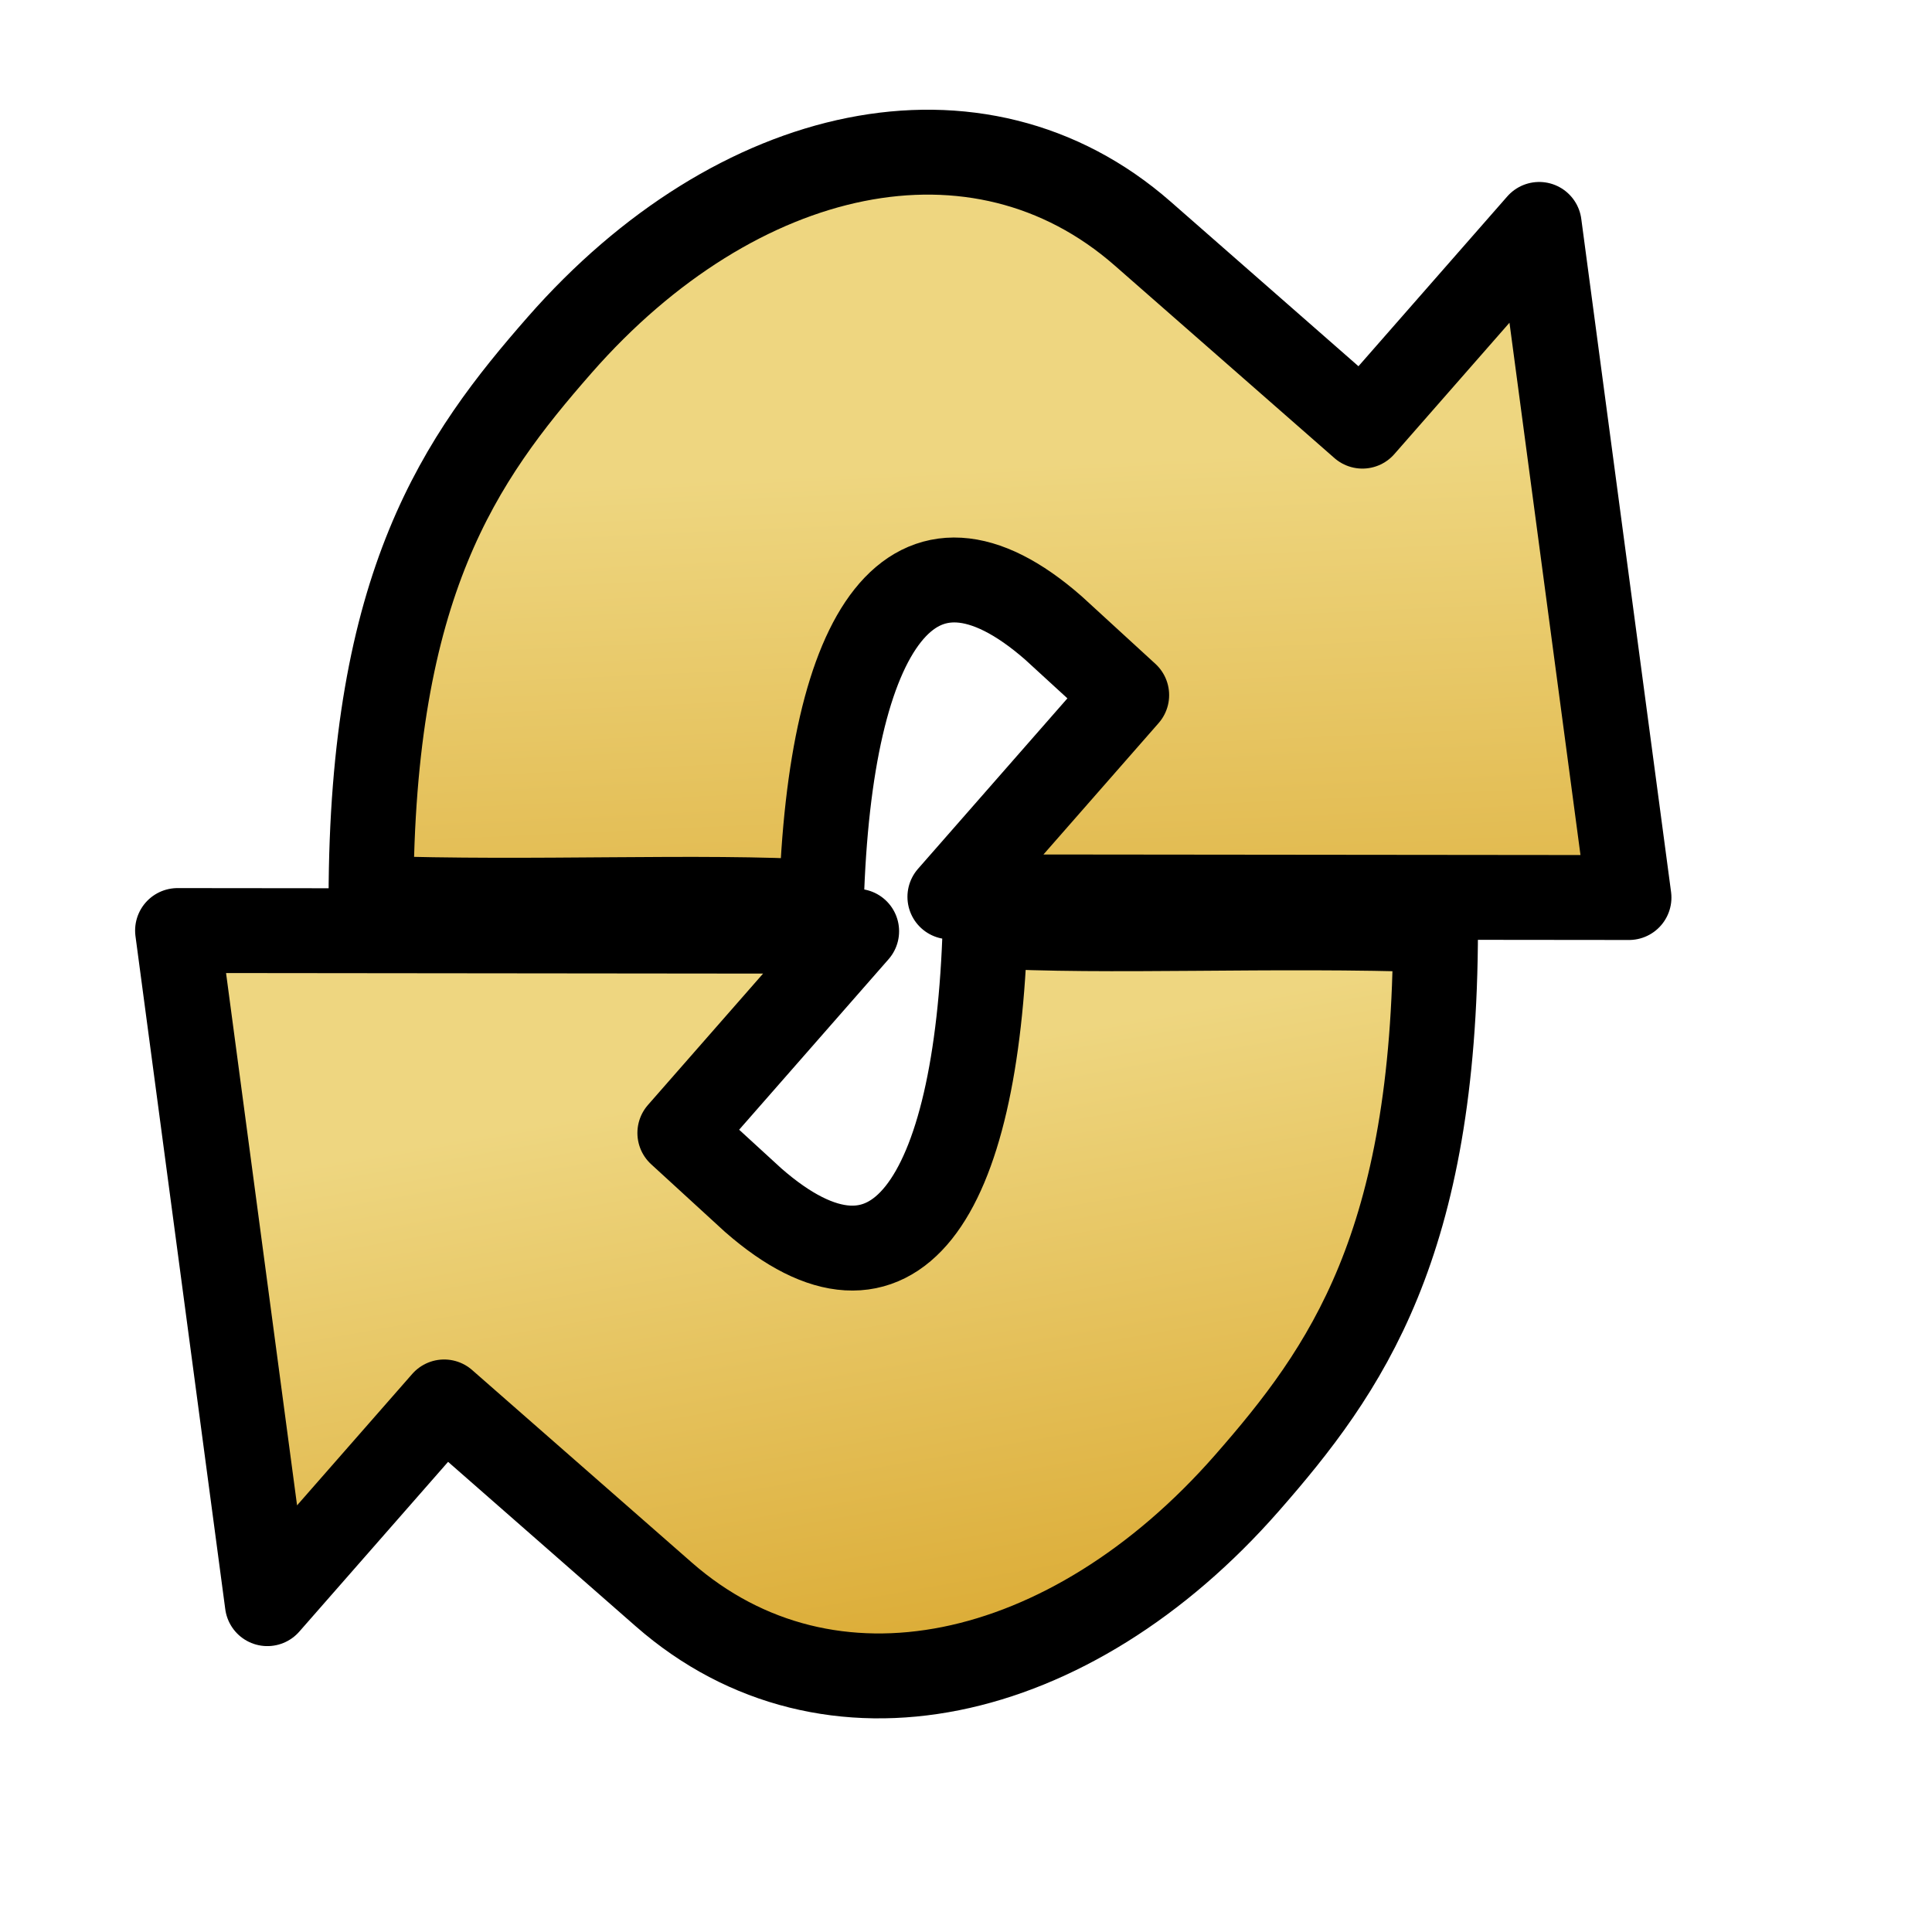 <?xml version="1.0" encoding="UTF-8" standalone="no"?>
<!-- Created with Sodipodi ("http://www.sodipodi.com/") -->
<svg
   xmlns:dc="http://purl.org/dc/elements/1.1/"
   xmlns:cc="http://web.resource.org/cc/"
   xmlns:rdf="http://www.w3.org/1999/02/22-rdf-syntax-ns#"
   xmlns:svg="http://www.w3.org/2000/svg"
   xmlns="http://www.w3.org/2000/svg"
   xmlns:xlink="http://www.w3.org/1999/xlink"
   xmlns:sodipodi="http://inkscape.sourceforge.net/DTD/sodipodi-0.dtd"
   xmlns:inkscape="http://www.inkscape.org/namespaces/inkscape"
   id="svg580"
   sodipodi:version="0.32"
   width="128pt"
   height="128pt"
   sodipodi:docbase="/home/francois"
   sodipodi:docname="stock_shuffle.svg"
   inkscape:version="0.41">
  <defs
     id="defs582">
    <linearGradient
       id="linearGradient850">
      <stop
         style="stop-color:#eed680;stop-opacity:1;"
         offset="0"
         id="stop851" />
      <stop
         style="stop-color:#d1940c;stop-opacity:1;"
         offset="1"
         id="stop852" />
    </linearGradient>
    <linearGradient
       id="linearGradient858">
      <stop
         style="stop-color:#ffff00;stop-opacity:1;"
         offset="0"
         id="stop859" />
      <stop
         style="stop-color:#ffcd00;stop-opacity:1;"
         offset="1"
         id="stop860" />
    </linearGradient>
    <linearGradient
       id="linearGradient828">
      <stop
         style="stop-color:#878887;stop-opacity:1;"
         offset="0"
         id="stop829" />
      <stop
         style="stop-color:#b3b3b3;stop-opacity:1;"
         offset="1"
         id="stop830" />
    </linearGradient>
    <linearGradient
       id="linearGradient889">
      <stop
         style="stop-color:#7d7d82;stop-opacity:1;"
         offset="0"
         id="stop890" />
      <stop
         style="stop-color:#bfbfbf;stop-opacity:1;"
         offset="1"
         id="stop891" />
    </linearGradient>
    <linearGradient
       id="linearGradient841">
      <stop
         style="stop-color:#7abad9;stop-opacity:1;"
         offset="0"
         id="stop842" />
      <stop
         style="stop-color:#bcdcec;stop-opacity:1;"
         offset="0.684"
         id="stop861" />
      <stop
         style="stop-color:#ddedf5;stop-opacity:1;"
         offset="0.848"
         id="stop862" />
      <stop
         style="stop-color:#ffffff;stop-opacity:1;"
         offset="1"
         id="stop843" />
    </linearGradient>
    <linearGradient
       xlink:href="#linearGradient850"
       id="linearGradient831"
       x1="93.327"
       y1="89.293"
       x2="158.516"
       y2="145.816"
       gradientTransform="matrix(0.809,0,0,0.878,0.99,24.448)"
       gradientUnits="userSpaceOnUse" />
    <linearGradient
       xlink:href="#linearGradient850"
       id="linearGradient836"
       x1="56.706"
       y1="46.596"
       x2="119.339"
       y2="117.249"
       gradientTransform="matrix(0.809,0,0,0.878,24.99,0.448)"
       gradientUnits="userSpaceOnUse" />
    <linearGradient
       id="linearGradient641">
      <stop
         style="stop-color:#006ec7;stop-opacity:1;"
         offset="0"
         id="stop642" />
      <stop
         style="stop-color:#ffffff;stop-opacity:1;"
         offset="1"
         id="stop643" />
    </linearGradient>
    <linearGradient
       xlink:href="#linearGradient841"
       id="linearGradient644"
       x1="0.531"
       y1="0.83"
       x2="0.531"
       y2="0.151" />
    <linearGradient
       xlink:href="#linearGradient841"
       id="linearGradient651"
       x1="0.538"
       y1="0.925"
       x2="0.534"
       y2="0.151" />
    <linearGradient
       xlink:href="#linearGradient841"
       id="linearGradient892"
       x1="0.609"
       y1="0.906"
       x2="0.613"
       y2="0.151" />
    <linearGradient
       xlink:href="#linearGradient889"
       id="linearGradient857" />
    <linearGradient
       y2="145.816"
       x2="158.516"
       y1="89.293"
       x1="93.327"
       gradientTransform="matrix(0.689,0.604,-0.655,0.747,53.887,-26.07)"
       gradientUnits="userSpaceOnUse"
       id="linearGradient1326"
       xlink:href="#linearGradient850"
       inkscape:collect="always" />
    <linearGradient
       y2="117.249"
       x2="119.339"
       y1="46.596"
       x1="56.706"
       gradientTransform="matrix(0.689,0.604,-0.655,0.747,92.221,-28.596)"
       gradientUnits="userSpaceOnUse"
       id="linearGradient1329"
       xlink:href="#linearGradient850"
       inkscape:collect="always" />
  </defs>
  <sodipodi:namedview
     id="base"
     snaptogrid="false"
     showgrid="true"
     gridspacingx="1mm"
     gridspacingy="1mm"
     inkscape:zoom="0.36875000"
     inkscape:cx="80.000000"
     inkscape:cy="78.813559"
     inkscape:window-width="704"
     inkscape:window-height="653"
     inkscape:window-x="500"
     inkscape:window-y="51"
     showguides="true"
     snaptoguides="true"
     inkscape:current-layer="svg580" />
  <path
     style="stroke-miterlimit:4;stroke-dasharray:none;stroke-linejoin:round;stroke-linecap:round;stroke-width:7.5;stroke:#000000;fill-rule:evenodd;fill:url(#linearGradient1329);font-size:12"
     d="M 32.776,79.342 C 47.291,79.845 61.753,79.074 72.555,79.714 C 73.288,55.337 80.643,44.594 93.063,55.478 L 99.528,61.404 L 83.911,79.224 L 143.899,79.285 L 135.967,19.824 L 120.351,37.644 L 115.499,33.392 C 110.648,29.141 115.499,33.392 100.945,20.638 C 86.391,7.883 65.059,12.65 49.442,30.47 C 40.678,40.47 32.819,51.495 32.776,79.342 z "
     id="path684"
     sodipodi:nodetypes="cccccccccccc" />
  <path
     style="stroke-miterlimit:4;stroke-dasharray:none;stroke-linejoin:round;stroke-linecap:round;stroke-width:7.5;stroke:#000000;fill-rule:evenodd;fill:url(#linearGradient1326);font-size:12"
     d="M 126.808,82.145 C 112.294,81.641 97.831,82.413 87.029,81.773 C 86.296,106.15 78.941,116.893 66.522,106.008 L 60.056,100.083 L 75.673,82.263 L 15.685,82.201 L 23.617,141.662 L 39.234,123.843 L 44.085,128.094 C 48.936,132.346 44.085,128.094 58.639,140.849 C 73.193,153.604 94.526,148.837 110.143,131.017 C 118.907,121.017 126.765,109.992 126.808,82.145 z "
     id="path884"
     sodipodi:nodetypes="cccccccccccc" />
</svg>
